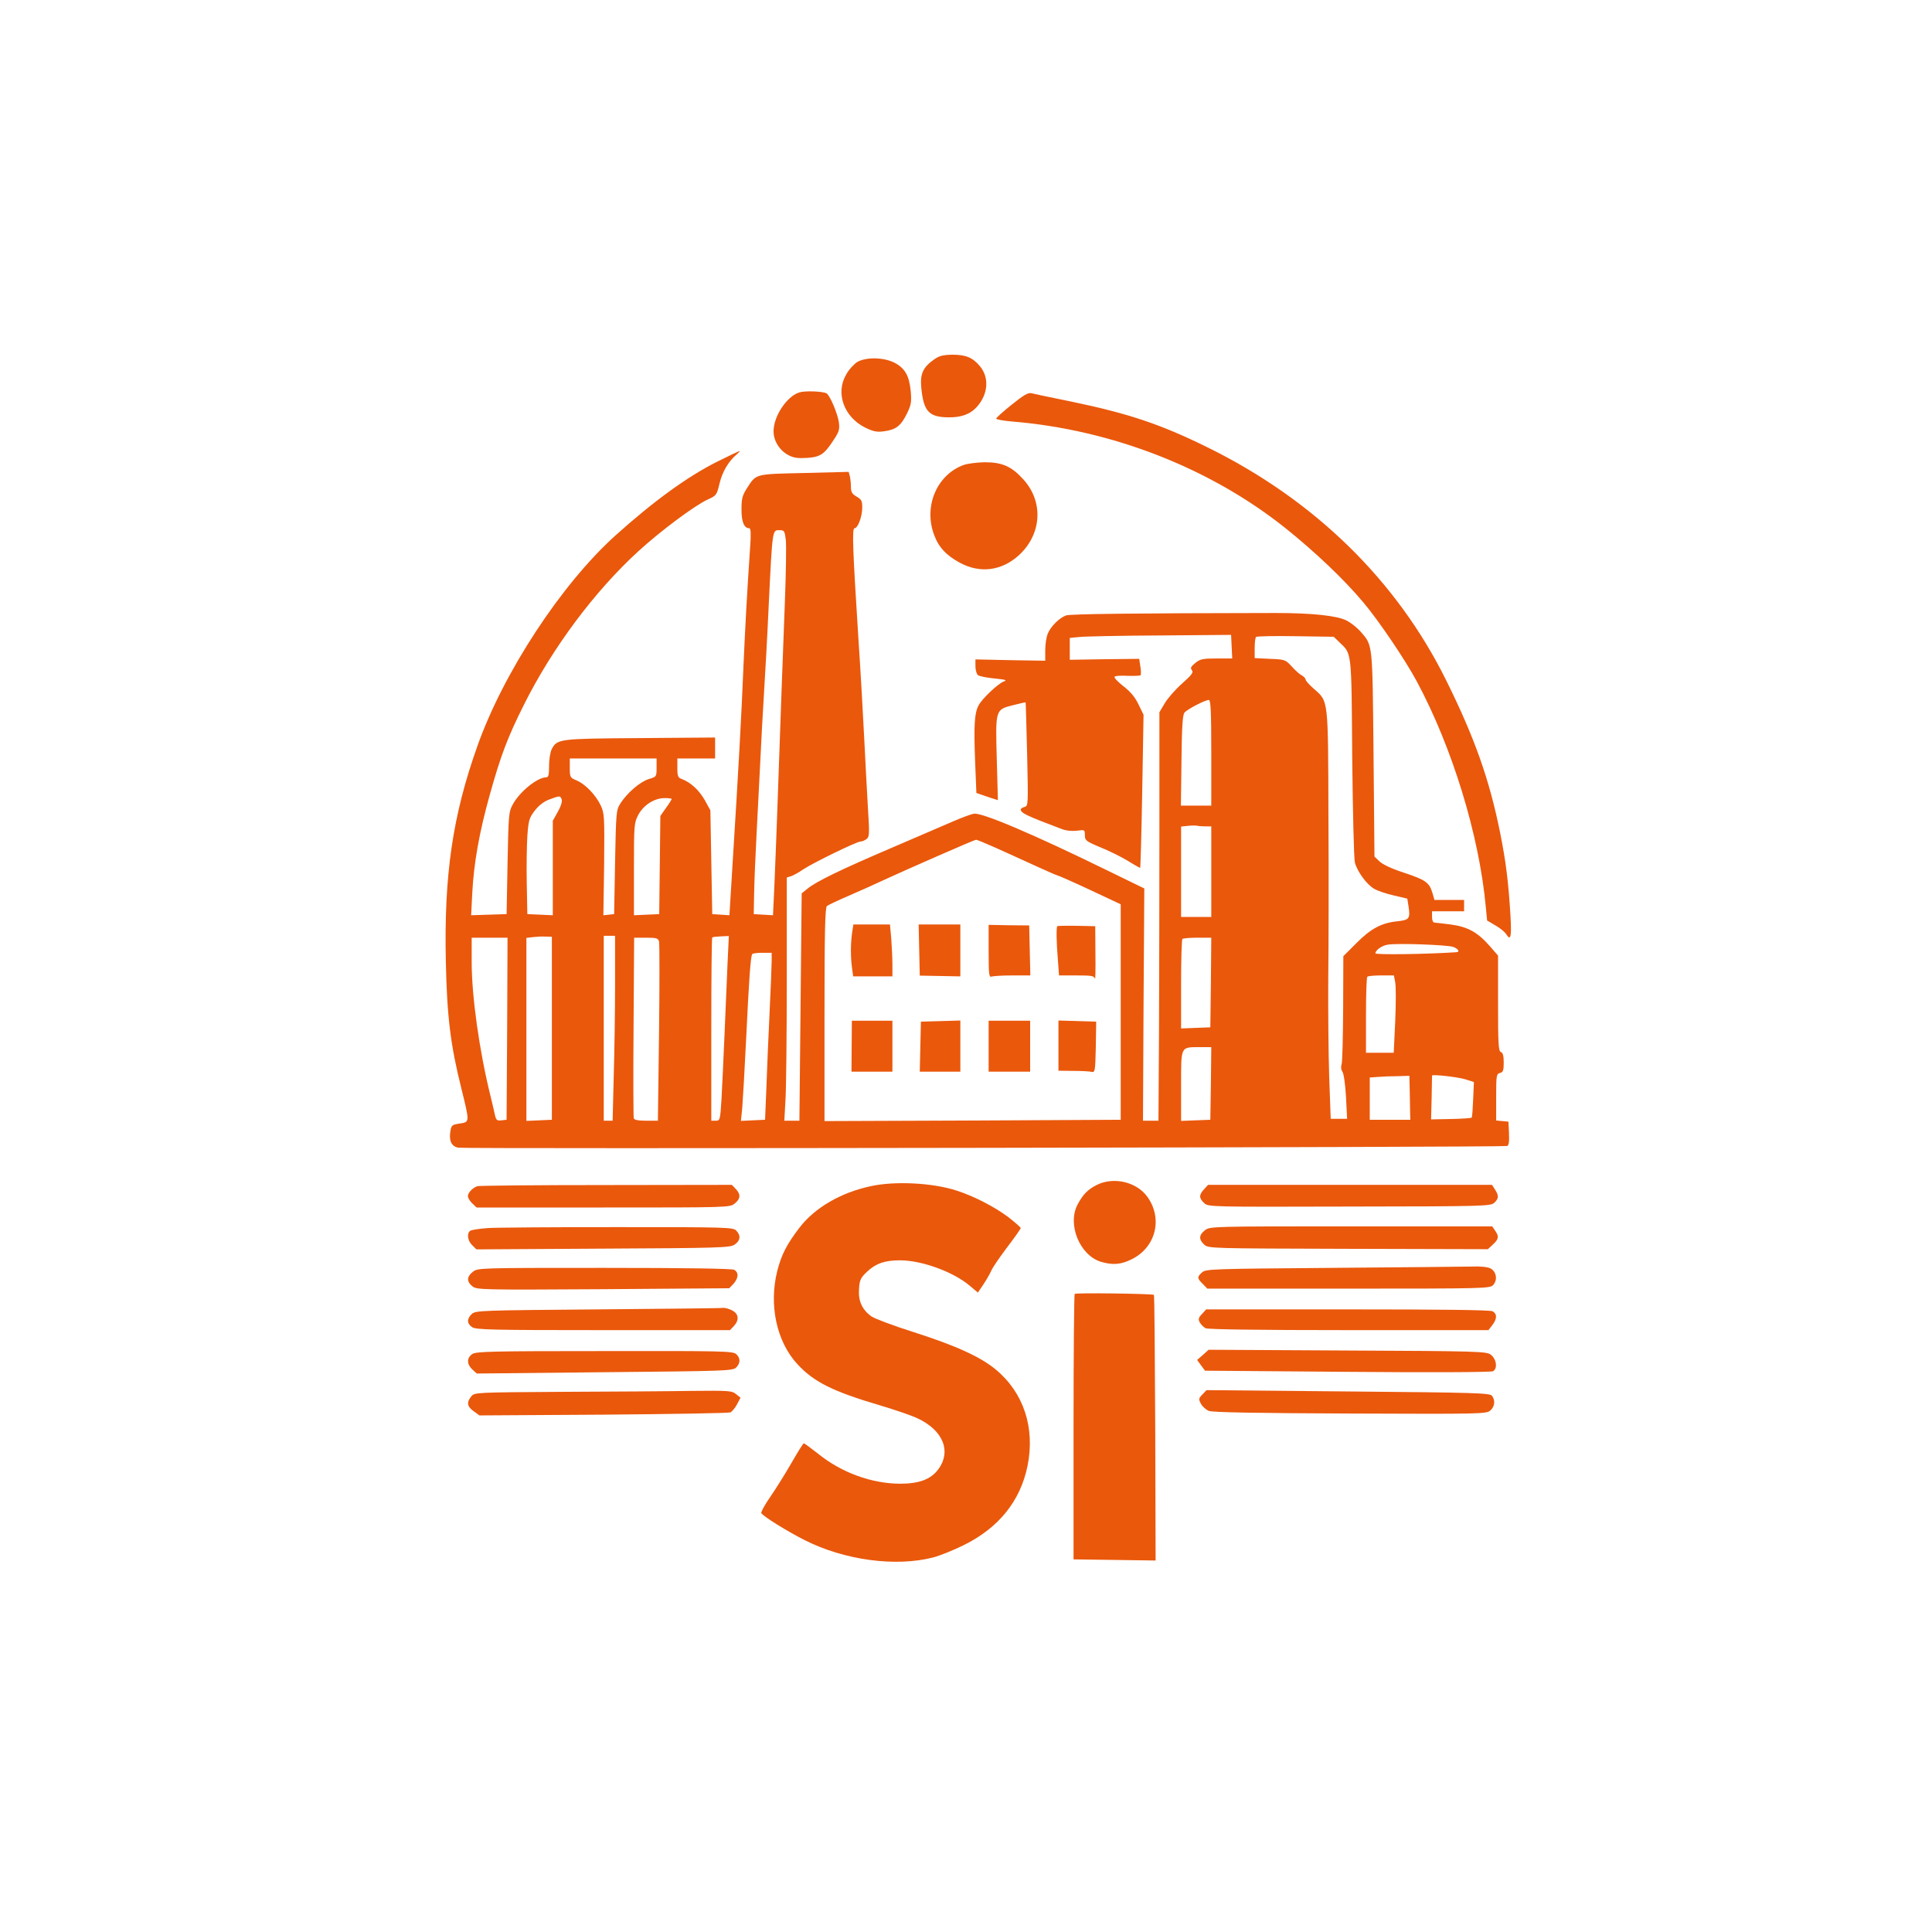 <?xml version="1.0" standalone="no"?>
<!DOCTYPE svg PUBLIC "-//W3C//DTD SVG 20010904//EN"
 "http://www.w3.org/TR/2001/REC-SVG-20010904/DTD/svg10.dtd">
<svg version="1.0" xmlns="http://www.w3.org/2000/svg"
 width="1024pt" height="1024pt" viewBox="0 0 1024 1024"
 preserveAspectRatio="xMidYMid meet">
<g transform="translate(0,1024) scale(0.1,-0.1)"
fill="#ea580c" stroke="none">
<path d="M4951 8335 c-59 -42 -75 -76 -68 -150 12 -125 40 -156 143 -157 70
-1 118 17 153 57 59 67 65 155 14 215 -38 45 -74 60 -145 60 -50 -1 -70 -6
-97 -25z"/>
<path d="M4543 8321 c-17 -11 -44 -40 -58 -66 -58 -98 -12 -225 100 -281 45
-22 64 -25 100 -20 63 8 90 29 121 92 24 49 26 63 21 121 -8 83 -31 122 -87
151 -58 29 -151 30 -197 3z"/>
<path d="M4236 8160 c-66 -21 -136 -126 -136 -206 0 -51 32 -102 80 -127 27
-14 50 -17 98 -14 72 5 92 20 143 99 27 41 30 54 25 91 -7 46 -47 141 -65 152
-19 11 -114 15 -145 5z"/>
<path d="M5362 8095 c-45 -36 -82 -69 -82 -74 0 -4 37 -11 83 -15 529 -43
1052 -247 1451 -566 156 -125 311 -272 412 -393 82 -97 221 -303 283 -418 188
-350 331 -815 366 -1196 l7 -72 44 -26 c25 -14 50 -35 57 -46 24 -38 29 -17
23 94 -11 183 -24 289 -56 448 -56 277 -134 498 -282 797 -262 533 -699 961
-1268 1241 -252 124 -419 180 -739 246 -95 19 -183 38 -195 41 -17 4 -42 -11
-104 -61z"/>
<path d="M3799 7792 c-155 -78 -336 -209 -538 -391 -286 -258 -593 -726 -731
-1116 -131 -368 -177 -682 -167 -1140 6 -293 25 -446 83 -677 44 -178 44 -175
-10 -183 -40 -6 -44 -9 -49 -42 -8 -50 6 -79 42 -86 33 -7 5538 2 5559 9 9 3
12 22 10 66 l-3 63 -32 3 -33 3 0 123 c0 115 1 124 20 129 17 4 20 14 20 55 0
35 -4 52 -15 56 -13 5 -15 43 -15 258 l0 253 -46 53 c-63 71 -115 100 -205
112 -41 5 -80 10 -86 10 -8 0 -13 13 -13 30 l0 30 85 0 85 0 0 30 0 30 -78 0
-79 0 -11 38 c-17 55 -35 68 -152 107 -65 21 -113 44 -129 60 l-26 25 -5 543
c-6 597 -3 574 -70 651 -18 20 -51 46 -73 57 -50 26 -184 40 -377 40 -751 -1
-1089 -5 -1110 -13 -35 -13 -80 -57 -96 -95 -8 -18 -14 -58 -14 -89 l0 -56
-185 3 -185 4 0 -36 c0 -20 6 -41 13 -47 6 -6 46 -14 87 -18 60 -6 70 -9 50
-16 -30 -11 -117 -93 -134 -128 -21 -40 -25 -104 -18 -289 l7 -174 35 -12 c19
-7 45 -15 57 -19 l22 -7 -6 220 c-7 262 -8 260 89 284 34 9 63 15 64 14 1 -1
4 -125 8 -275 6 -268 6 -274 -14 -279 -11 -3 -20 -9 -20 -13 0 -19 29 -33 220
-105 21 -8 52 -11 78 -8 41 6 42 5 42 -24 0 -27 6 -32 80 -63 45 -18 110 -50
145 -71 35 -22 66 -39 68 -39 2 0 7 183 11 406 l7 406 -27 55 c-18 38 -43 68
-80 96 -29 23 -50 45 -47 50 3 5 34 7 68 5 35 -1 66 0 70 3 3 4 3 25 -1 47
l-6 40 -184 -2 -184 -3 0 58 0 58 53 5 c28 3 221 7 427 8 l375 3 3 -62 3 -63
-83 0 c-72 0 -87 -3 -113 -24 -23 -19 -27 -26 -18 -38 10 -11 0 -25 -52 -71
-36 -32 -77 -79 -92 -105 l-28 -47 0 -600 c0 -330 -1 -817 -2 -1082 l-3 -483
-41 0 -41 0 3 615 4 616 -195 95 c-392 192 -667 309 -708 301 -15 -2 -63 -20
-107 -39 -44 -19 -192 -83 -330 -142 -271 -116 -397 -177 -445 -216 l-31 -25
-6 -603 -6 -602 -40 0 -40 0 6 107 c4 58 7 348 7 644 l0 538 23 7 c12 4 41 20
64 36 51 34 284 148 305 148 8 0 22 6 31 13 15 11 16 26 7 167 -5 85 -14 254
-20 375 -6 121 -19 353 -30 515 -30 471 -35 590 -21 590 18 0 41 63 41 110 0
35 -4 43 -30 58 -24 14 -30 24 -30 52 0 19 -3 45 -6 57 l-6 22 -236 -6 c-264
-6 -253 -3 -304 -82 -24 -38 -28 -55 -28 -112 0 -66 14 -99 42 -99 7 0 9 -31
4 -97 -17 -251 -26 -417 -36 -643 -10 -247 -25 -522 -57 -1033 l-17 -278 -45
3 -46 3 -5 275 -5 275 -29 53 c-30 53 -74 94 -120 112 -23 8 -26 15 -26 60 l0
50 100 0 100 0 0 56 0 55 -397 -3 c-432 -3 -440 -4 -469 -59 -8 -16 -14 -55
-14 -89 0 -47 -3 -60 -15 -60 -47 0 -142 -77 -178 -145 -21 -37 -22 -57 -27
-310 l-5 -270 -94 -3 -94 -3 6 118 c8 156 37 322 93 521 57 205 94 304 182
479 149 298 373 599 605 811 118 108 298 242 367 274 47 21 49 24 64 87 15 62
48 117 91 153 11 10 18 17 15 17 -3 1 -57 -25 -121 -57z m366 -414 c3 -29 1
-177 -5 -328 -11 -277 -20 -540 -39 -1075 -6 -159 -13 -357 -17 -438 l-7 -148
-51 3 -51 3 2 110 c1 61 7 202 13 315 6 113 15 288 20 390 5 102 13 259 19
350 6 91 18 309 26 485 19 391 19 385 55 385 27 0 29 -3 35 -52z m2935 -543
c65 -62 63 -39 67 -610 3 -286 9 -536 14 -556 12 -47 61 -115 101 -139 18 -11
65 -27 105 -36 l72 -17 7 -44 c9 -62 3 -69 -59 -76 -84 -8 -142 -39 -218 -116
l-69 -69 -1 -274 c-1 -150 -4 -284 -8 -298 -5 -15 -3 -31 4 -40 7 -9 15 -65
19 -132 l6 -118 -44 0 -43 0 -8 223 c-4 122 -6 355 -5 517 2 162 3 548 1 858
-2 634 1 612 -77 681 -24 21 -44 43 -44 49 0 6 -9 16 -20 22 -12 6 -36 28 -54
48 -33 36 -37 37 -115 40 l-81 4 0 52 c0 29 3 56 7 60 4 4 98 6 210 4 l202 -3
31 -30z m-680 -585 l0 -280 -81 0 -80 0 3 238 c2 181 6 243 16 255 15 18 109
67 129 67 10 0 13 -57 13 -280z m-2940 -78 c0 -48 0 -49 -41 -61 -46 -14 -117
-75 -151 -130 -22 -34 -23 -47 -28 -311 l-5 -275 -28 -3 -29 -3 4 268 c2 255
2 270 -18 314 -26 55 -82 114 -129 133 -33 14 -35 17 -35 65 l0 51 230 0 230
0 0 -48z m-503 -169 c4 -10 -4 -37 -20 -65 l-27 -48 0 -250 0 -251 -67 3 -68
3 -3 160 c-2 88 0 202 3 253 6 84 10 97 39 135 21 27 47 48 76 59 57 21 59 22
67 1z m583 2 c0 -2 -13 -24 -30 -47 l-30 -43 -3 -260 -3 -260 -67 -3 -67 -3 0
244 c0 236 1 245 23 288 28 52 85 89 140 89 20 0 37 -2 37 -5z m2831 -145 l29
0 0 -240 0 -240 -80 0 -80 0 0 239 0 240 38 4 c20 2 43 2 50 0 8 -2 27 -3 43
-3z m-1108 -116 c56 -25 150 -68 209 -95 59 -27 110 -49 113 -49 4 0 81 -34
171 -76 l164 -77 0 -571 0 -571 -785 -4 -785 -3 0 565 c0 439 3 567 13 575 6
5 59 30 117 55 58 25 141 62 185 83 117 54 479 213 488 213 4 1 54 -20 110
-45z m-2358 -954 l0 -485 -67 -3 -68 -3 0 485 0 485 33 4 c17 2 48 4 67 3 l35
-1 0 -485z m335 242 c0 -137 -3 -357 -7 -490 l-6 -242 -24 0 -23 0 0 490 0
490 30 0 30 0 0 -248z m596 100 c-3 -81 -11 -250 -16 -377 -5 -126 -13 -281
-16 -342 -7 -110 -8 -113 -30 -113 l-24 0 0 483 c0 266 2 486 5 488 2 3 23 5
46 6 l42 2 -7 -147z m-1168 -344 l-3 -483 -27 -3 c-23 -3 -28 1 -34 25 -3 15
-14 62 -24 103 -60 242 -100 530 -100 711 l0 129 95 0 95 0 -2 -482z m805 462
c3 -12 3 -230 0 -485 l-6 -465 -62 0 c-42 0 -64 4 -66 13 -2 6 -3 225 -1 485
l3 472 63 0 c56 0 64 -3 69 -20z m2925 -217 l-3 -238 -77 -3 -78 -3 0 234 c0
128 3 237 7 240 3 4 39 7 80 7 l73 0 -2 -237z m1285 188 c28 -11 36 -27 15
-28 -163 -11 -428 -14 -428 -6 0 17 34 41 65 46 50 9 318 -1 348 -12z m-3613
-73 c0 -24 -5 -146 -11 -273 -6 -126 -14 -306 -17 -400 l-7 -170 -64 -3 -64
-3 7 68 c3 37 13 205 21 373 15 310 23 429 32 443 2 4 26 7 54 7 l49 0 0 -42z
m3305 -115 c4 -21 4 -113 0 -205 l-8 -168 -73 0 -74 0 0 198 c0 109 3 202 7
205 3 4 37 7 74 7 l67 0 7 -37z m-977 -535 l-3 -193 -77 -3 -78 -3 0 185 c0
214 -4 205 98 206 l62 0 -2 -192z m1054 -44 c1 -46 2 -99 2 -116 l1 -33 -107
0 -108 0 0 112 0 112 43 3 c23 2 70 4 105 4 l62 2 2 -84z m296 65 l44 -14 -4
-92 c-2 -50 -5 -94 -8 -97 -3 -2 -53 -6 -110 -7 l-105 -2 3 114 c1 63 2 116 2
118 0 8 137 -7 178 -20z"/>
<path d="M4516 5294 c-8 -59 -8 -128 0 -185 l6 -44 104 0 104 0 0 61 c0 34 -3
95 -6 137 l-7 77 -97 0 -97 0 -7 -46z"/>
<path d="M4872 5204 l3 -135 108 -2 107 -2 0 138 0 137 -110 0 -111 0 3 -136z"/>
<path d="M5240 5198 c0 -124 2 -139 16 -134 9 3 58 6 110 6 l95 0 -3 132 -3
133 -107 1 -108 2 0 -140z"/>
<path d="M5604 5331 c-6 -6 -5 -84 3 -178 l6 -83 93 0 c80 0 93 -2 97 -17 3
-10 4 49 3 130 l-1 148 -98 2 c-54 1 -101 0 -103 -2z"/>
<path d="M4514 4695 l-1 -135 108 0 109 0 0 135 0 135 -107 0 -108 0 -1 -135z"/>
<path d="M4878 4692 l-3 -132 108 0 107 0 0 136 0 135 -104 -3 -105 -3 -3
-133z"/>
<path d="M5240 4695 l0 -135 110 0 110 0 0 135 0 135 -110 0 -110 0 0 -135z"/>
<path d="M5610 4698 l0 -133 77 -1 c43 0 87 -2 98 -5 19 -4 20 2 23 131 l2
135 -100 3 -100 3 0 -133z"/>
<path d="M5109 7776 c-143 -51 -215 -219 -158 -371 24 -66 65 -109 137 -148
106 -57 219 -43 310 38 123 111 135 283 27 403 -63 70 -113 92 -206 92 -41 -1
-90 -7 -110 -14z"/>
<path d="M5814 3960 c-48 -24 -74 -50 -103 -105 -55 -105 12 -269 125 -303 62
-18 105 -15 163 14 128 64 165 216 82 331 -57 79 -178 107 -267 63z"/>
<path d="M4615 3953 c-159 -34 -296 -114 -377 -219 -69 -90 -96 -144 -118
-229 -46 -181 -4 -377 107 -496 87 -94 187 -144 438 -218 77 -23 165 -53 195
-67 138 -63 185 -176 112 -273 -39 -52 -101 -75 -202 -75 -150 1 -309 58 -434
159 -38 30 -72 55 -76 55 -3 0 -32 -46 -64 -102 -33 -57 -83 -138 -113 -181
-30 -43 -51 -82 -48 -87 10 -17 140 -98 230 -143 209 -106 481 -143 680 -92
33 8 107 38 164 66 184 91 299 233 337 419 41 202 -20 388 -168 511 -81 67
-209 126 -434 198 -105 33 -206 71 -224 83 -50 35 -72 82 -67 147 3 48 9 59
44 92 46 43 94 59 173 59 116 0 282 -61 369 -134 l44 -37 29 43 c16 24 35 57
42 73 7 17 45 72 84 124 40 52 72 98 72 102 0 4 -30 30 -67 59 -74 55 -183
111 -274 140 -127 41 -326 51 -454 23z"/>
<path d="M2530 3953 c-26 -9 -50 -35 -50 -53 0 -9 10 -26 23 -38 l23 -22 671
0 c663 0 671 0 697 21 31 25 33 48 6 77 l-21 22 -667 -1 c-367 0 -674 -3 -682
-6z"/>
<path d="M6382 3937 c-28 -30 -28 -48 1 -74 22 -20 31 -20 769 -18 712 1 748
2 768 20 24 22 25 38 4 70 l-16 25 -752 0 -753 0 -21 -23z"/>
<path d="M2585 3731 c-44 -3 -86 -10 -92 -14 -20 -13 -15 -54 10 -77 l22 -22
671 4 c619 3 673 5 697 21 31 20 35 49 9 75 -17 17 -53 18 -628 18 -335 0
-645 -2 -689 -5z"/>
<path d="M6386 3719 c-32 -25 -33 -49 -3 -76 22 -20 34 -20 763 -22 l740 -2
27 25 c31 29 33 43 11 74 l-15 22 -748 0 c-742 0 -749 0 -775 -21z"/>
<path d="M7059 3520 c-638 -5 -668 -6 -688 -24 -27 -24 -26 -32 4 -61 l24 -25
749 0 c725 0 749 1 766 19 25 27 17 72 -14 88 -15 8 -55 12 -100 10 -41 -1
-375 -4 -741 -7z"/>
<path d="M2506 3499 c-33 -26 -33 -52 -2 -77 24 -18 46 -19 693 -15 l668 5 23
24 c27 31 28 60 3 74 -13 6 -247 10 -689 10 -662 0 -670 0 -696 -21z"/>
<path d="M5696 3382 c-3 -3 -6 -321 -6 -706 l0 -701 218 -3 217 -3 -2 702 c-2
386 -4 704 -7 706 -6 6 -414 12 -420 5z"/>
<path d="M3169 3300 c-618 -5 -648 -6 -668 -24 -27 -25 -27 -51 1 -70 20 -14
102 -16 695 -16 l672 0 21 22 c29 32 26 64 -10 83 -16 8 -37 14 -47 13 -10 -2
-309 -5 -664 -8z"/>
<path d="M6371 3276 c-19 -20 -21 -28 -12 -45 6 -11 20 -25 31 -31 12 -6 273
-10 759 -10 l740 0 20 26 c26 33 27 60 2 74 -13 7 -271 10 -769 10 l-749 0
-22 -24z"/>
<path d="M6376 3059 l-31 -27 21 -29 21 -28 754 -6 c450 -4 761 -2 772 3 26
14 19 66 -13 89 -23 16 -75 18 -759 21 l-735 4 -30 -27z"/>
<path d="M2503 3063 c-30 -20 -29 -54 0 -81 l24 -22 678 7 c639 6 679 7 697
25 23 23 23 50 0 71 -17 16 -79 17 -698 16 -600 0 -682 -2 -701 -16z"/>
<path d="M2985 2863 c-465 -3 -470 -3 -487 -24 -26 -31 -22 -55 13 -79 l30
-22 657 4 c361 3 664 8 673 12 9 4 25 23 35 42 l19 36 -24 19 c-21 18 -39 19
-235 17 -116 -2 -422 -4 -681 -5z"/>
<path d="M6373 2849 c-20 -20 -21 -25 -8 -49 8 -15 27 -32 42 -38 19 -8 253
-12 749 -14 698 -3 722 -2 743 16 24 21 27 54 9 78 -12 15 -91 17 -763 23
l-750 7 -22 -23z"/>
</g>
</svg>

